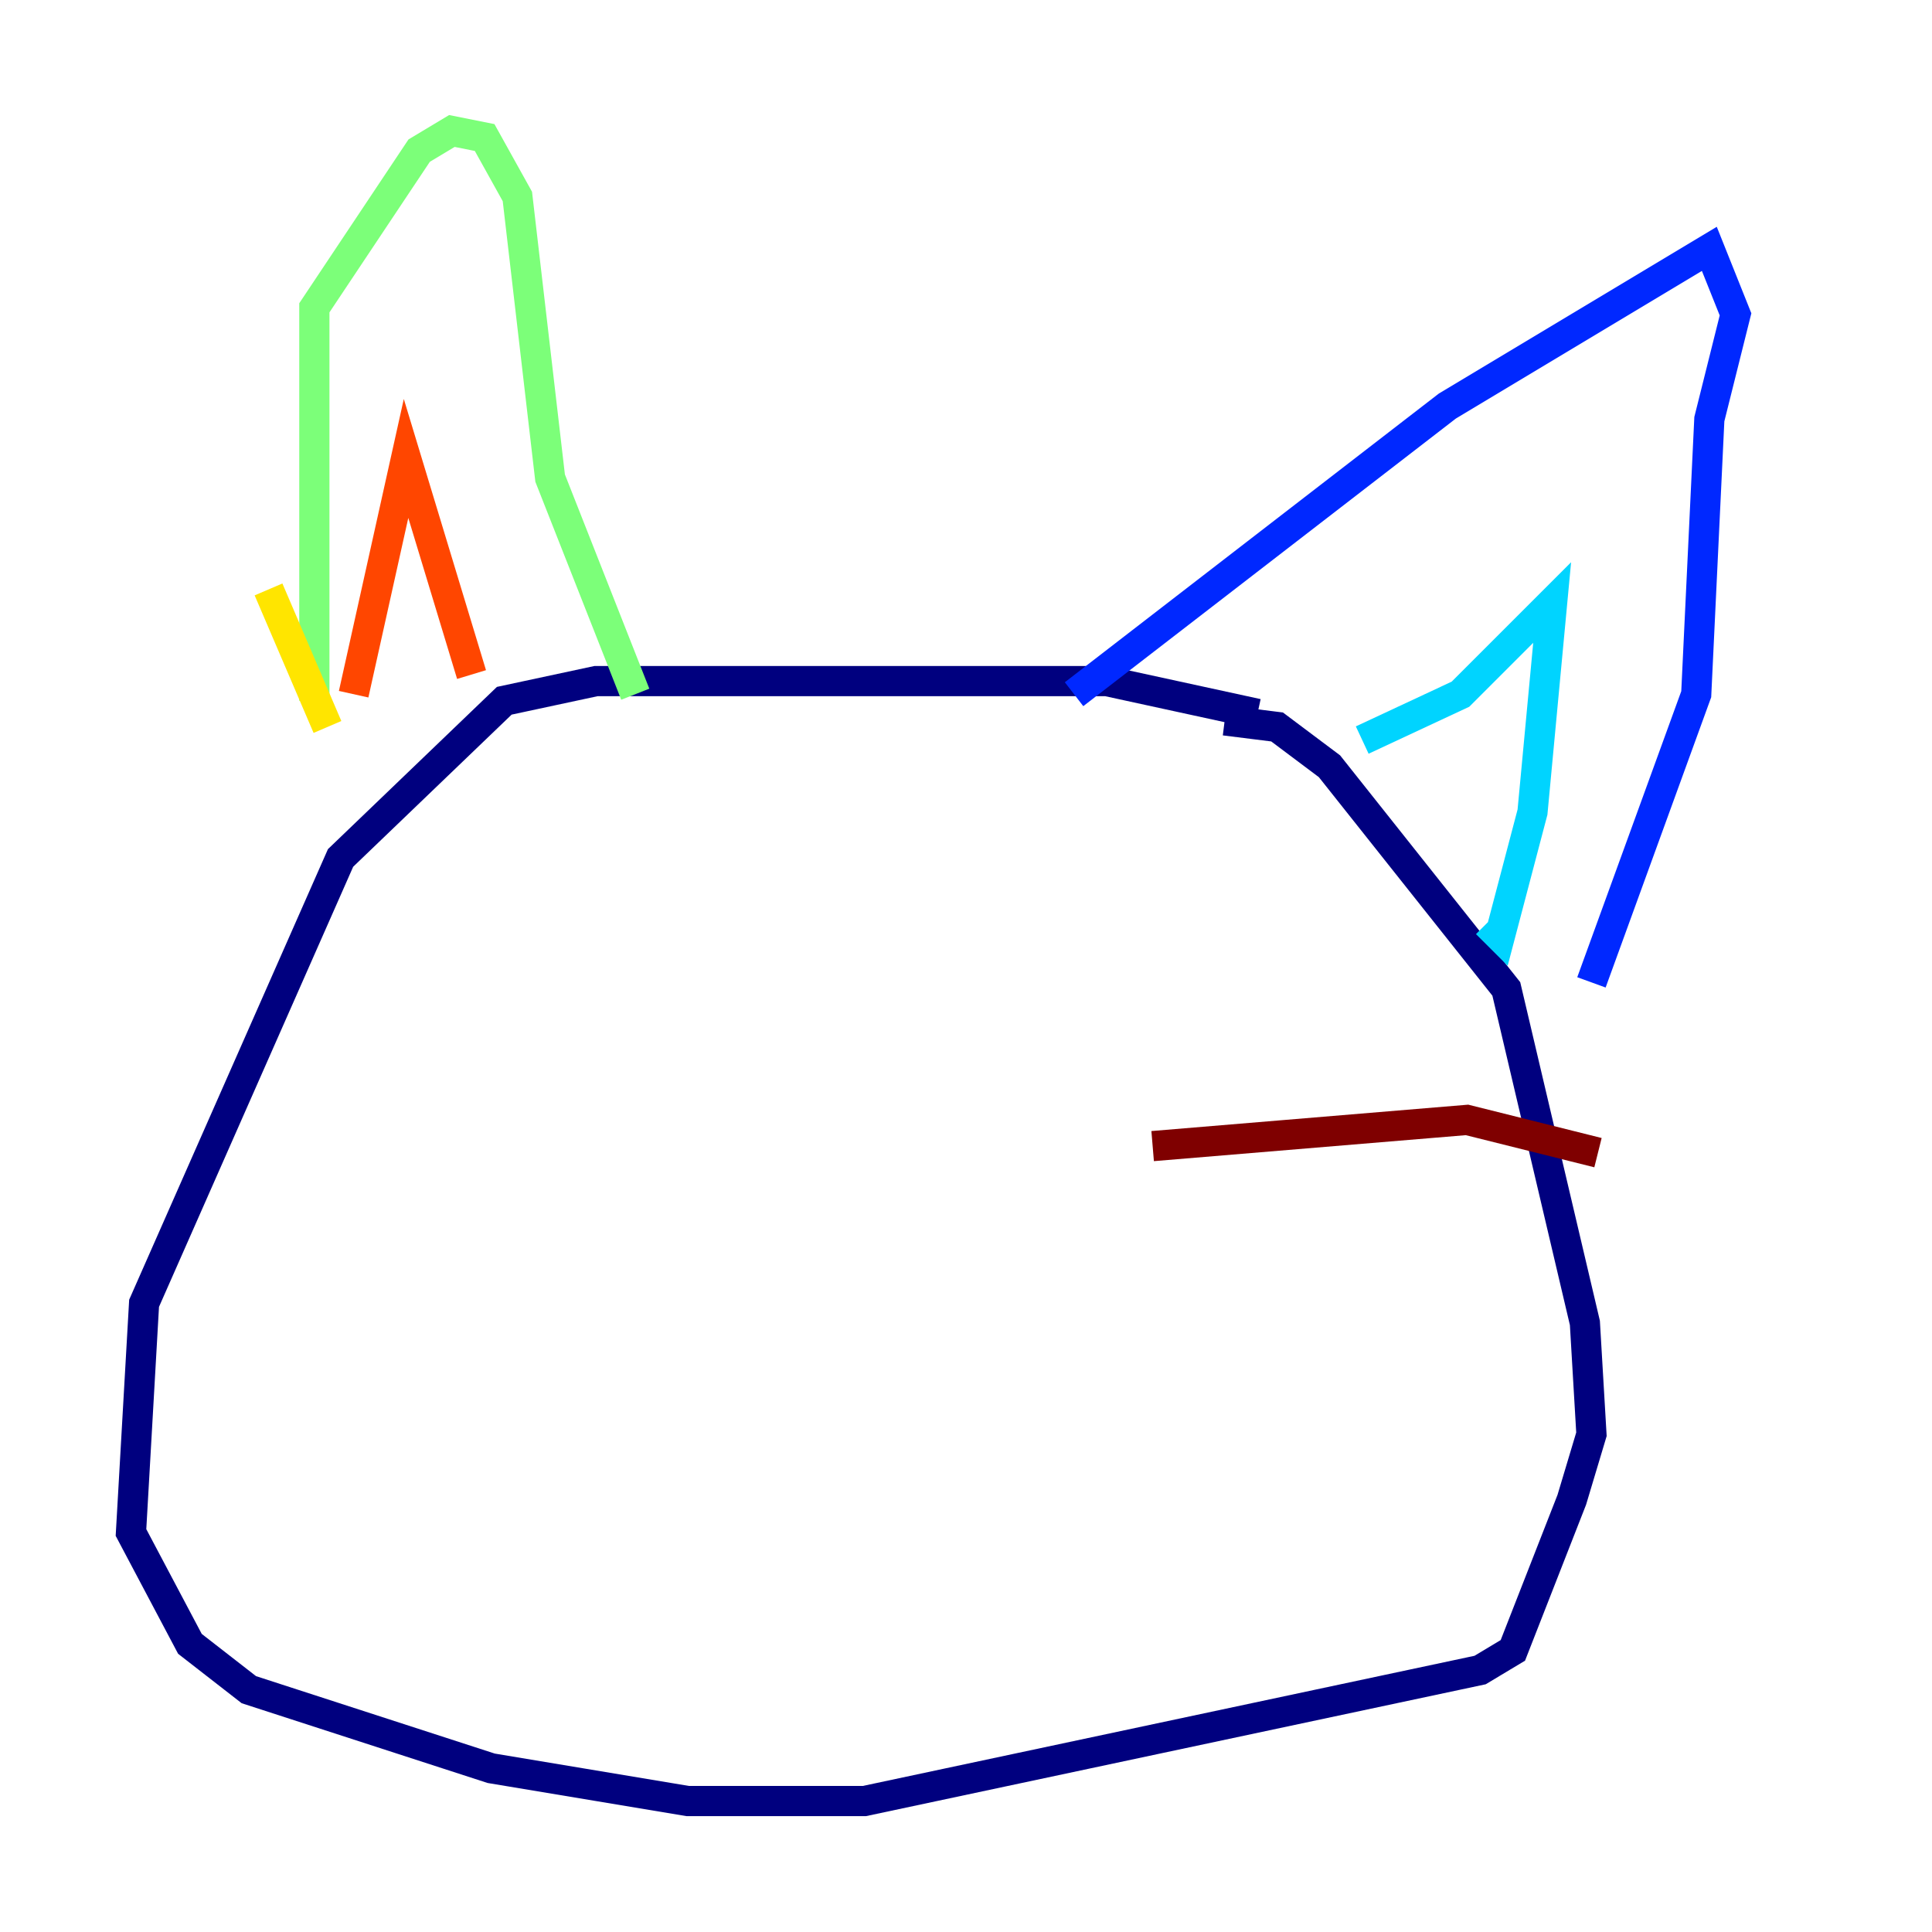 <?xml version="1.0" encoding="utf-8" ?>
<svg baseProfile="tiny" height="128" version="1.2" viewBox="0,0,128,128" width="128" xmlns="http://www.w3.org/2000/svg" xmlns:ev="http://www.w3.org/2001/xml-events" xmlns:xlink="http://www.w3.org/1999/xlink"><defs /><polyline fill="none" points="83.308,47.295 73.329,45.125 39.485,45.125 33.41,46.427 22.563,56.841 9.546,86.346 8.678,101.532 12.583,108.909 16.488,111.946 32.542,117.153 45.559,119.322 57.275,119.322 98.061,110.644 100.231,109.342 104.136,99.363 105.437,95.024 105.003,87.647 99.797,65.519 88.081,50.766 84.61,48.163 81.139,47.729" stroke="#00007f" stroke-width="2" /><polyline fill="none" points="71.159,45.993 95.891,26.902 113.248,16.488 114.983,20.827 113.248,27.77 112.38,45.993 105.437,65.085" stroke="#0028ff" stroke-width="2" /><polyline fill="none" points="90.251,49.031 96.759,45.993 102.834,39.919 101.532,53.803 99.363,62.047 98.495,61.18" stroke="#00d4ff" stroke-width="2" /><polyline fill="none" points="20.827,46.427 20.827,20.393 27.77,9.98 29.939,8.678 32.108,9.112 34.278,13.017 36.447,31.675 42.088,45.993" stroke="#7cff79" stroke-width="2" /><polyline fill="none" points="17.79,39.051 21.695,48.163" stroke="#ffe500" stroke-width="2" /><polyline fill="none" points="23.43,45.993 26.902,30.373 31.241,44.691" stroke="#ff4600" stroke-width="2" /><polyline fill="none" points="76.366,75.932 97.193,74.197 105.871,76.366" stroke="#7f0000" stroke-width="2" /></svg>